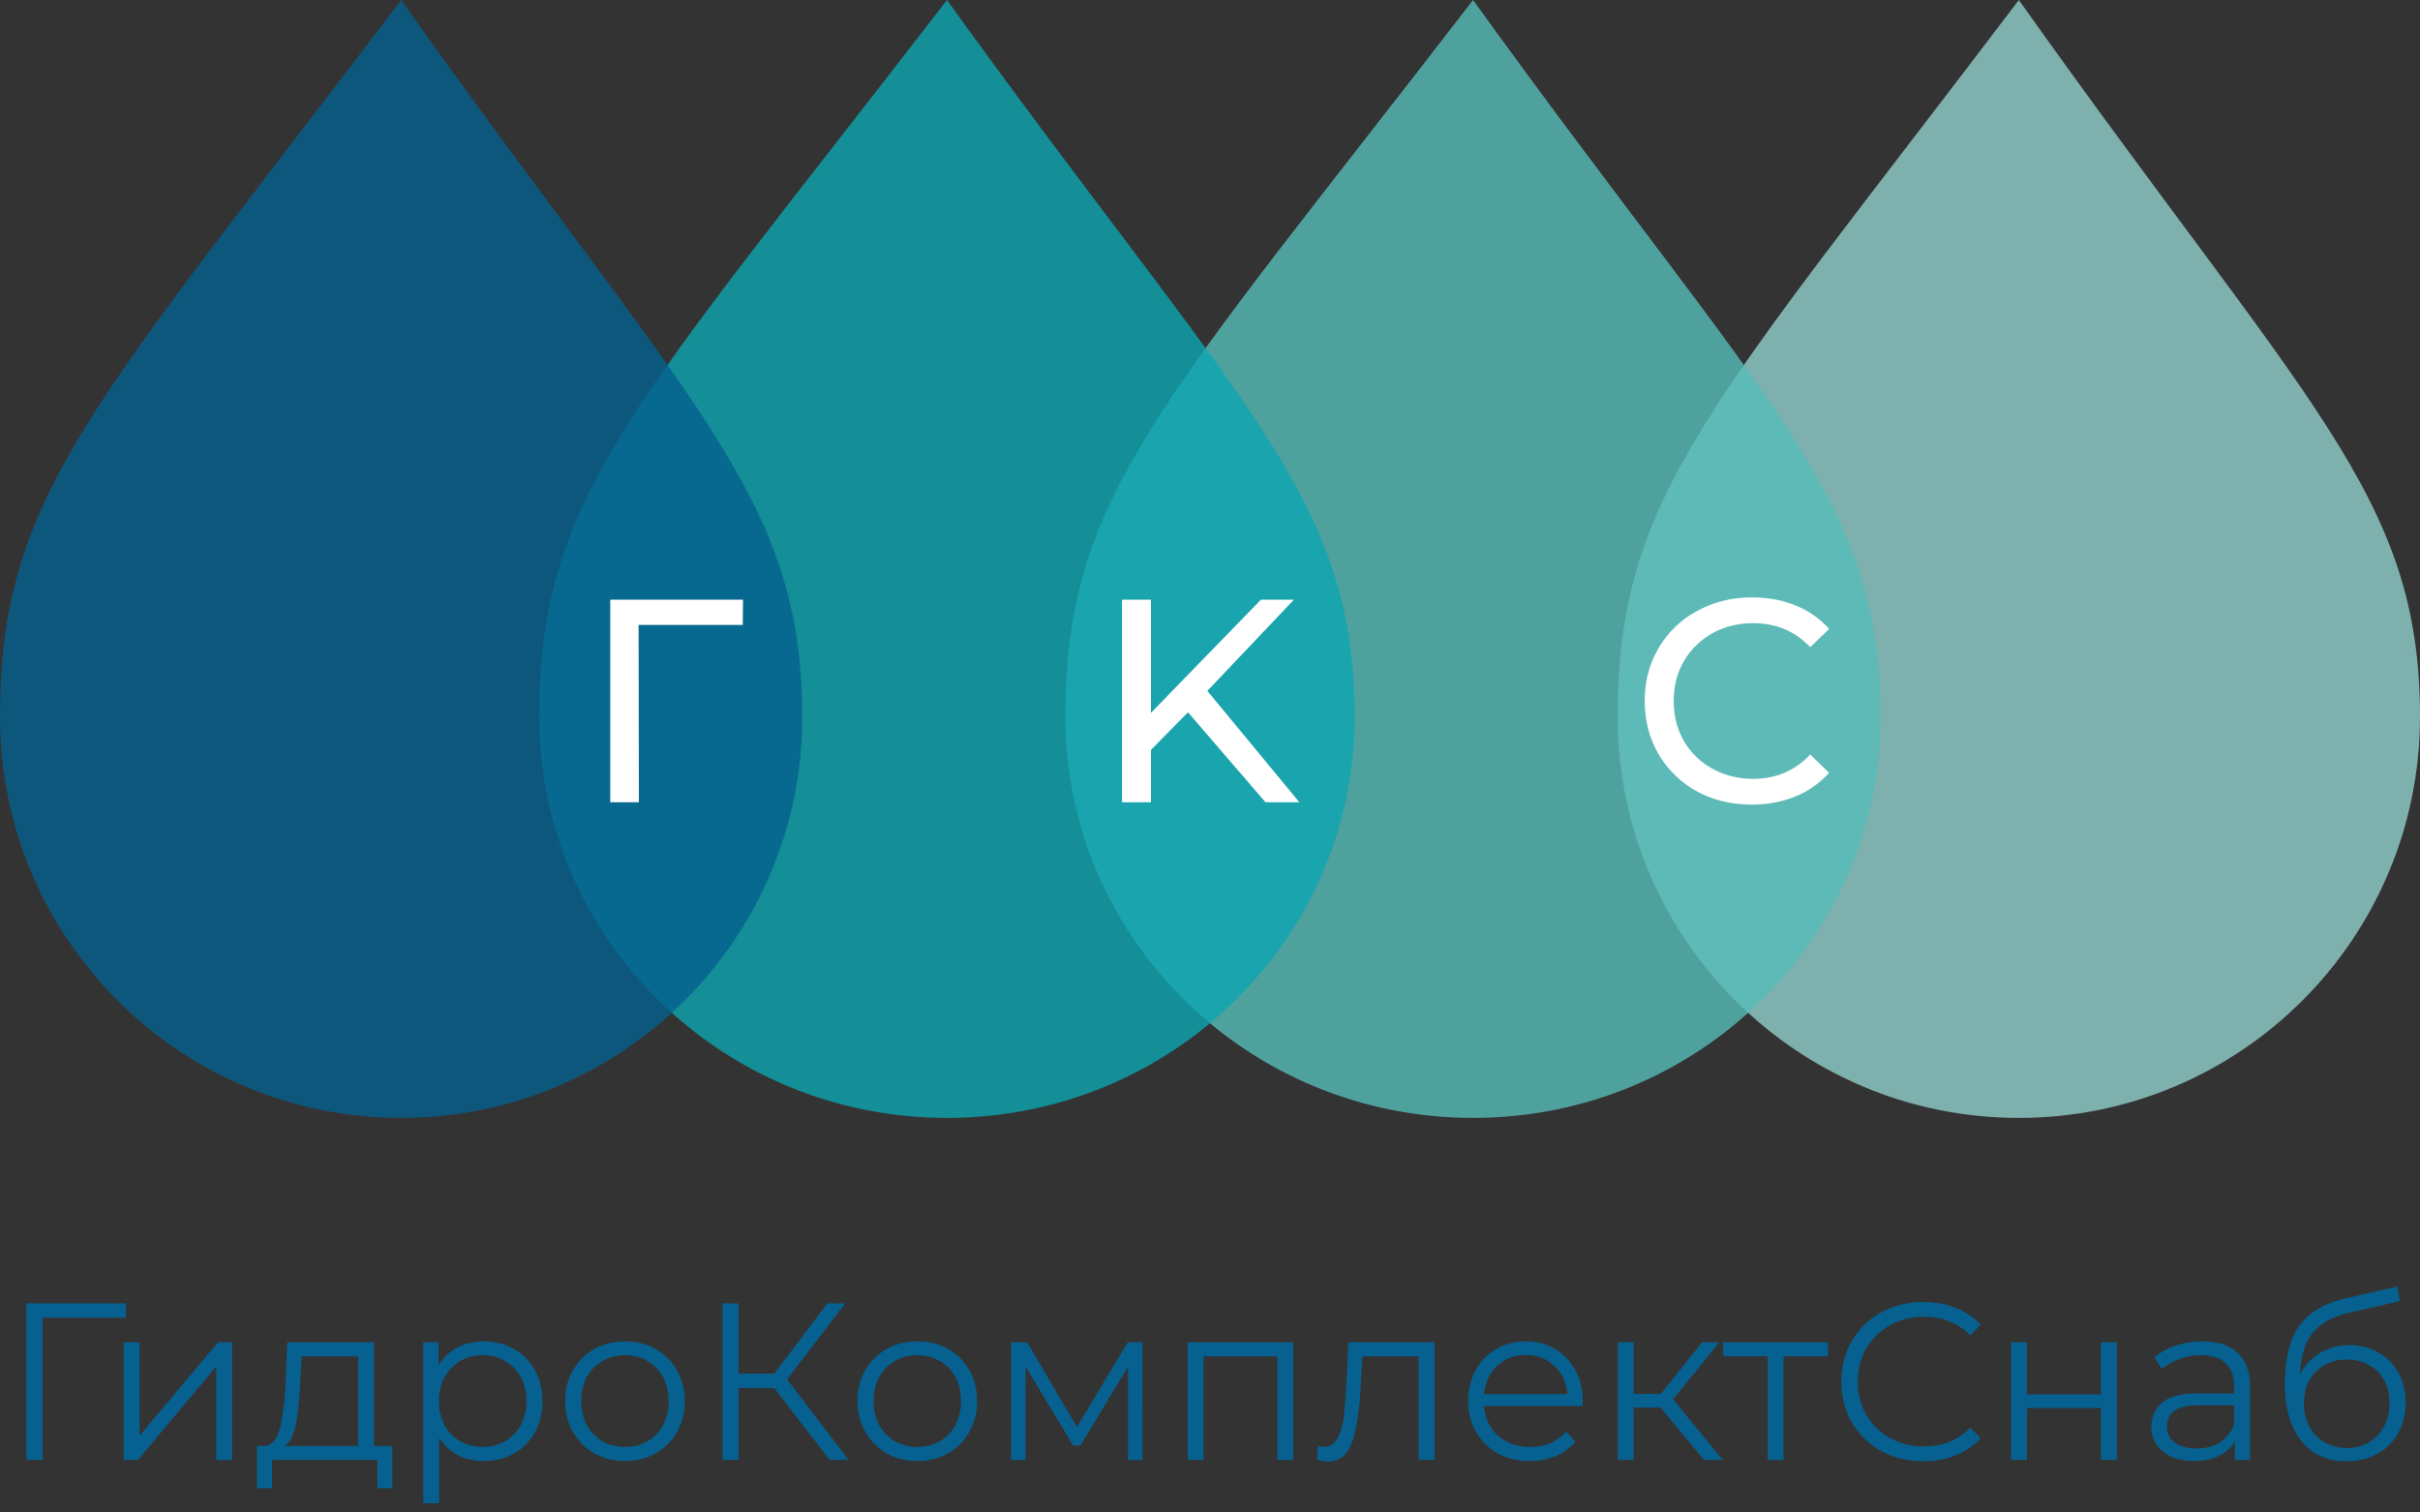 <svg width="184" height="115" fill="none" xmlns="http://www.w3.org/2000/svg"><rect width="100%" height="100%" fill="#333333" stroke="none"/><path d="M9.571 100.188H3.23L3.247 111H2.006V99.1h7.565v1.088zm-.168 1.87h1.207v7.106l5.968-7.106h1.07V111h-1.206v-7.106L10.492 111h-1.09v-8.942zm20.426 7.888v3.213h-1.14V111h-8.006v2.159h-1.14v-3.213h.51c.601-.034 1.01-.476 1.225-1.326.215-.85.362-2.04.442-3.57l.119-2.992h6.596v7.888h1.394zm-7.004-4.828c-.057 1.269-.165 2.318-.323 3.145-.16.816-.442 1.377-.85 1.683h5.576v-6.817h-4.301l-.102 1.989zm13.963-3.128c.839 0 1.598.193 2.278.578.68.374 1.212.907 1.598 1.598.385.691.578 1.479.578 2.363 0 .895-.193 1.689-.578 2.38a4.13 4.13 0 01-1.598 1.615c-.669.374-1.428.561-2.278.561-.725 0-1.383-.147-1.972-.442a3.807 3.807 0 01-1.428-1.326v4.981H32.18v-12.24h1.156v1.768a3.736 3.736 0 011.428-1.36c.6-.317 1.275-.476 2.023-.476zm-.085 8.024c.623 0 1.19-.142 1.7-.425a3.06 3.06 0 001.19-1.241c.294-.533.442-1.139.442-1.819 0-.68-.147-1.281-.442-1.802a3.062 3.062 0 00-1.19-1.241 3.333 3.333 0 00-1.7-.442c-.635 0-1.207.147-1.717.442a3.217 3.217 0 00-1.19 1.241c-.283.521-.425 1.122-.425 1.802 0 .68.142 1.286.425 1.819a3.21 3.21 0 001.19 1.241c.51.283 1.082.425 1.717.425zm10.821 1.071c-.861 0-1.638-.193-2.329-.578a4.344 4.344 0 01-1.632-1.632c-.397-.691-.595-1.473-.595-2.346s.198-1.655.595-2.346c.397-.691.94-1.23 1.632-1.615.691-.385 1.468-.578 2.33-.578.86 0 1.637.193 2.328.578a4.1 4.1 0 011.615 1.615c.397.691.595 1.473.595 2.346s-.198 1.655-.595 2.346a4.22 4.22 0 01-1.615 1.632c-.691.385-1.468.578-2.329.578zm0-1.071c.635 0 1.201-.142 1.7-.425a3.06 3.06 0 001.19-1.241c.283-.533.425-1.139.425-1.819 0-.68-.142-1.286-.425-1.819a2.947 2.947 0 00-1.19-1.224c-.498-.295-1.065-.442-1.7-.442s-1.207.147-1.717.442a3.09 3.09 0 00-1.19 1.224c-.283.533-.425 1.139-.425 1.819 0 .68.142 1.286.425 1.819.295.533.692.946 1.19 1.241.51.283 1.082.425 1.717.425zm11.352-4.471h-2.72V111h-1.224V99.1h1.224v5.338h2.72l4.029-5.338h1.36l-4.42 5.78L64.52 111h-1.445l-4.2-5.457zm10.878 5.542c-.862 0-1.638-.193-2.33-.578a4.344 4.344 0 01-1.631-1.632c-.397-.691-.595-1.473-.595-2.346s.198-1.655.595-2.346c.396-.691.94-1.23 1.632-1.615.691-.385 1.467-.578 2.329-.578.861 0 1.637.193 2.329.578a4.1 4.1 0 011.615 1.615c.396.691.595 1.473.595 2.346s-.199 1.655-.595 2.346a4.22 4.22 0 01-1.615 1.632c-.692.385-1.468.578-2.33.578zm0-1.071c.634 0 1.201-.142 1.7-.425.51-.295.906-.708 1.19-1.241.283-.533.425-1.139.425-1.819 0-.68-.142-1.286-.425-1.819a2.947 2.947 0 00-1.19-1.224c-.499-.295-1.066-.442-1.7-.442-.635 0-1.207.147-1.717.442a3.09 3.09 0 00-1.19 1.224c-.284.533-.425 1.139-.425 1.819 0 .68.141 1.286.425 1.819a3.21 3.21 0 001.19 1.241c.51.283 1.082.425 1.717.425zm17.114-7.956V111h-1.105v-7.072l-3.62 5.984h-.545l-3.62-6.001V111h-1.106v-8.942h1.224l3.791 6.443 3.86-6.443h1.121zm11.459 0V111H97.12v-7.871h-5.61V111h-1.207v-8.942h8.024zm10.741 0V111h-1.207v-7.871h-4.284l-.119 2.21c-.091 1.859-.306 3.287-.646 4.284-.34.997-.946 1.496-1.819 1.496-.238 0-.527-.045-.867-.136l.085-1.037c.204.045.346.068.425.068.465 0 .816-.215 1.054-.646.238-.431.397-.963.476-1.598.079-.635.147-1.473.204-2.516l.153-3.196h6.545zm11.251 4.845h-7.48c.068.929.425 1.683 1.071 2.261.646.567 1.462.85 2.448.85.556 0 1.066-.096 1.53-.289a3.434 3.434 0 001.207-.884l.68.782a3.806 3.806 0 01-1.496 1.088 4.973 4.973 0 01-1.955.374c-.918 0-1.734-.193-2.448-.578a4.316 4.316 0 01-1.649-1.632c-.396-.691-.595-1.473-.595-2.346s.187-1.655.561-2.346a4.21 4.21 0 011.564-1.615c.669-.385 1.417-.578 2.244-.578.828 0 1.57.193 2.227.578a4.078 4.078 0 011.547 1.615c.374.68.561 1.462.561 2.346l-.017.374zm-4.318-3.876c-.861 0-1.586.278-2.176.833-.578.544-.906 1.258-.986 2.142h6.341c-.079-.884-.413-1.598-1.003-2.142-.578-.555-1.303-.833-2.176-.833zm10.254 3.995h-2.04V111h-1.207v-8.942h1.207v3.927h2.057l3.145-3.927h1.309l-3.519 4.335 3.774 4.607h-1.428l-3.298-3.978zm12.738-3.893h-3.383V111h-1.207v-7.871h-3.383v-1.071h7.973v1.071zm7.236 7.973c-1.178 0-2.244-.261-3.196-.782a5.825 5.825 0 01-2.227-2.159c-.532-.929-.799-1.966-.799-3.111 0-1.145.267-2.176.799-3.094a5.753 5.753 0 012.244-2.176c.952-.521 2.018-.782 3.196-.782.884 0 1.7.147 2.448.442a5.068 5.068 0 011.904 1.292l-.799.799c-.929-.941-2.102-1.411-3.519-1.411-.94 0-1.796.215-2.567.646a4.79 4.79 0 00-1.819 1.768c-.43.748-.646 1.587-.646 2.516s.216 1.768.646 2.516a4.79 4.79 0 001.819 1.768c.771.431 1.627.646 2.567.646 1.428 0 2.601-.476 3.519-1.428l.799.799a5.207 5.207 0 01-1.921 1.309 6.614 6.614 0 01-2.448.442zm6.678-9.044h1.207v3.961h5.627v-3.961h1.207V111h-1.207v-3.944h-5.627V111h-1.207v-8.942zm14.549-.068c1.167 0 2.063.295 2.686.884.623.578.935 1.439.935 2.584V111h-1.156v-1.394c-.272.465-.674.827-1.207 1.088-.521.261-1.145.391-1.87.391-.997 0-1.791-.238-2.38-.714s-.884-1.105-.884-1.887c0-.759.272-1.371.816-1.836.555-.465 1.434-.697 2.635-.697h2.839v-.544c0-.771-.215-1.354-.646-1.751-.431-.408-1.06-.612-1.887-.612a4.66 4.66 0 00-1.632.289 3.99 3.99 0 00-1.343.765l-.544-.901c.453-.385.997-.68 1.632-.884a6.21 6.21 0 012.006-.323zm-.425 8.143c.68 0 1.264-.153 1.751-.459.487-.317.85-.771 1.088-1.36v-1.462h-2.805c-1.53 0-2.295.533-2.295 1.598 0 .521.198.935.595 1.241.397.295.952.442 1.666.442zm11.594-7.854c.828 0 1.564.187 2.21.561a3.787 3.787 0 011.53 1.547c.363.657.544 1.411.544 2.261 0 .873-.192 1.649-.578 2.329a3.96 3.96 0 01-1.581 1.564c-.68.374-1.462.561-2.346.561-1.484 0-2.635-.521-3.451-1.564-.816-1.043-1.224-2.482-1.224-4.318 0-1.915.363-3.383 1.088-4.403.737-1.02 1.882-1.711 3.434-2.074l4.012-.918.204 1.105-3.774.867c-1.28.283-2.221.788-2.822 1.513-.6.714-.929 1.774-.986 3.179a4.004 4.004 0 011.513-1.615c.646-.397 1.389-.595 2.227-.595zm-.187 7.82c.624 0 1.179-.142 1.666-.425a3.01 3.01 0 001.156-1.224c.284-.521.425-1.111.425-1.768s-.136-1.235-.408-1.734a2.835 2.835 0 00-1.156-1.156c-.487-.283-1.048-.425-1.683-.425-.634 0-1.201.142-1.7.425a2.987 2.987 0 00-1.156 1.156c-.272.499-.408 1.077-.408 1.734s.136 1.247.408 1.768a3.14 3.14 0 001.173 1.224c.499.283 1.06.425 1.683.425z" fill="#066190"/><path opacity=".8" d="M184 54.5c0 16.845-13.655 30.5-30.5 30.5S123 71.345 123 54.5 130 31 153.5 0c22 31 30.5 37.655 30.5 54.5z" fill="#91CFCC"/><path opacity=".8" d="M143 54.5c0 16.845-13.879 30.5-31 30.5-17.12 0-31-13.655-31-30.5S88.115 31 112 0c22.361 31 31 37.655 31 54.5z" fill="#56BDB9"/><path opacity=".8" d="M103 54.5C103 71.345 89.12 85 72 85c-17.12 0-31-13.655-31-30.5S48.115 31 72 0c22.36 31 31 37.655 31 54.5z" fill="#0DA5B0"/><path opacity=".8" d="M61 54.5C61 71.345 47.345 85 30.5 85S0 71.345 0 54.5 7 31 30.5 0C52.5 31 61 37.655 61 54.5z" fill="#06618E"/><path d="M56.474 47.514h-7.92L48.576 61h-2.178V45.6h10.098l-.022 1.914zm33.852 6.644l-2.816 2.86V61h-2.2V45.6h2.2v8.602l8.36-8.602h2.508L91.8 52.53 98.796 61h-2.574l-5.896-6.842zm42.87 7.018c-1.54 0-2.933-.337-4.18-1.012a7.653 7.653 0 01-2.904-2.816c-.704-1.203-1.056-2.552-1.056-4.048s.352-2.838 1.056-4.026a7.404 7.404 0 012.926-2.816c1.247-.69 2.64-1.034 4.18-1.034 1.203 0 2.303.205 3.3.616a6.65 6.65 0 012.552 1.782l-1.43 1.386c-1.159-1.217-2.603-1.826-4.334-1.826-1.144 0-2.178.257-3.102.77a5.64 5.64 0 00-2.178 2.134c-.513.895-.77 1.9-.77 3.014 0 1.115.257 2.127.77 3.036a5.687 5.687 0 002.178 2.112c.924.513 1.958.77 3.102.77 1.716 0 3.161-.616 4.334-1.848l1.43 1.386a6.826 6.826 0 01-2.574 1.804c-.997.41-2.097.616-3.3.616z" fill="#fff"/></svg>